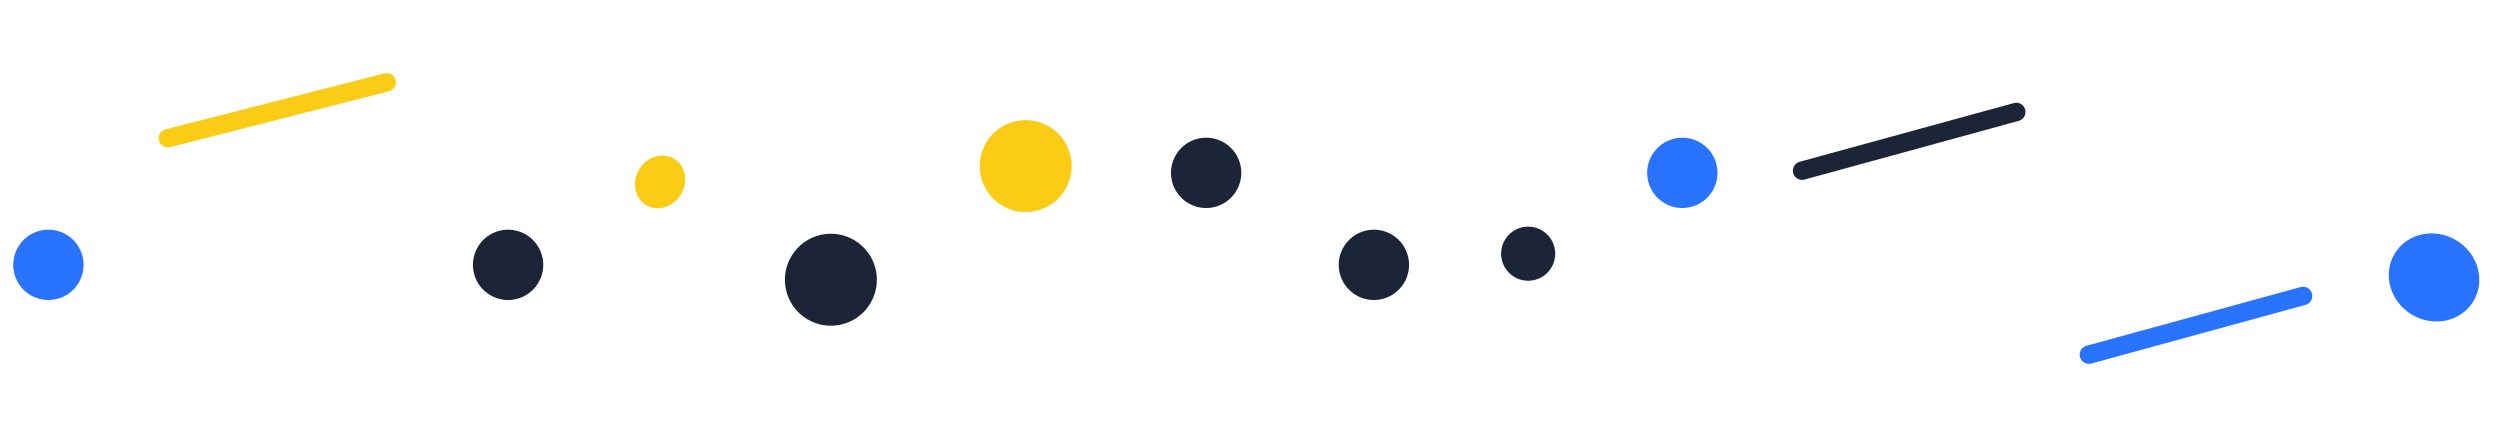 <svg width="462" height="81" viewBox="0 0 462 81" fill="none" xmlns="http://www.w3.org/2000/svg">
<path d="M333.03 31.539L372.607 20.692" stroke="#1B2537" stroke-width="3.408" stroke-linecap="round"/>
<path d="M31.03 25.539L71.458 15.216" stroke="#FACC15" stroke-width="3.408" stroke-linecap="round"/>
<path d="M386.03 65.539L425.607 54.692" stroke="#2873FF" stroke-width="3.408" stroke-linecap="round"/>
<circle cx="310.894" cy="31.944" r="6.5" transform="rotate(31.648 310.894 31.944)" fill="#2873FF"/>
<circle cx="222.894" cy="31.944" r="6.5" transform="rotate(31.648 222.894 31.944)" fill="#1B2537"/>
<circle cx="93.894" cy="48.944" r="6.5" transform="rotate(31.648 93.894 48.944)" fill="#1B2537"/>
<circle cx="8.944" cy="48.944" r="6.5" transform="rotate(31.648 8.944 48.944)" fill="#2873FF"/>
<circle cx="253.894" cy="48.944" r="6.5" transform="rotate(31.648 253.894 48.944)" fill="#1B2537"/>
<circle cx="189.547" cy="30.696" r="8.5" transform="rotate(31.648 189.547 30.696)" fill="#FACC15"/>
<circle cx="153.547" cy="51.696" r="8.5" transform="rotate(31.648 153.547 51.696)" fill="#1B2537"/>
<ellipse cx="449.809" cy="51.27" rx="8.5" ry="8" transform="rotate(31.648 449.809 51.27)" fill="#2873FF"/>
<circle cx="282.404" cy="46.88" r="5" transform="rotate(31.648 282.404 46.88)" fill="#1B2537"/>
<ellipse cx="121.978" cy="33.618" rx="4.5" ry="5" transform="rotate(31.648 121.978 33.618)" fill="#FACC15"/>
</svg>
